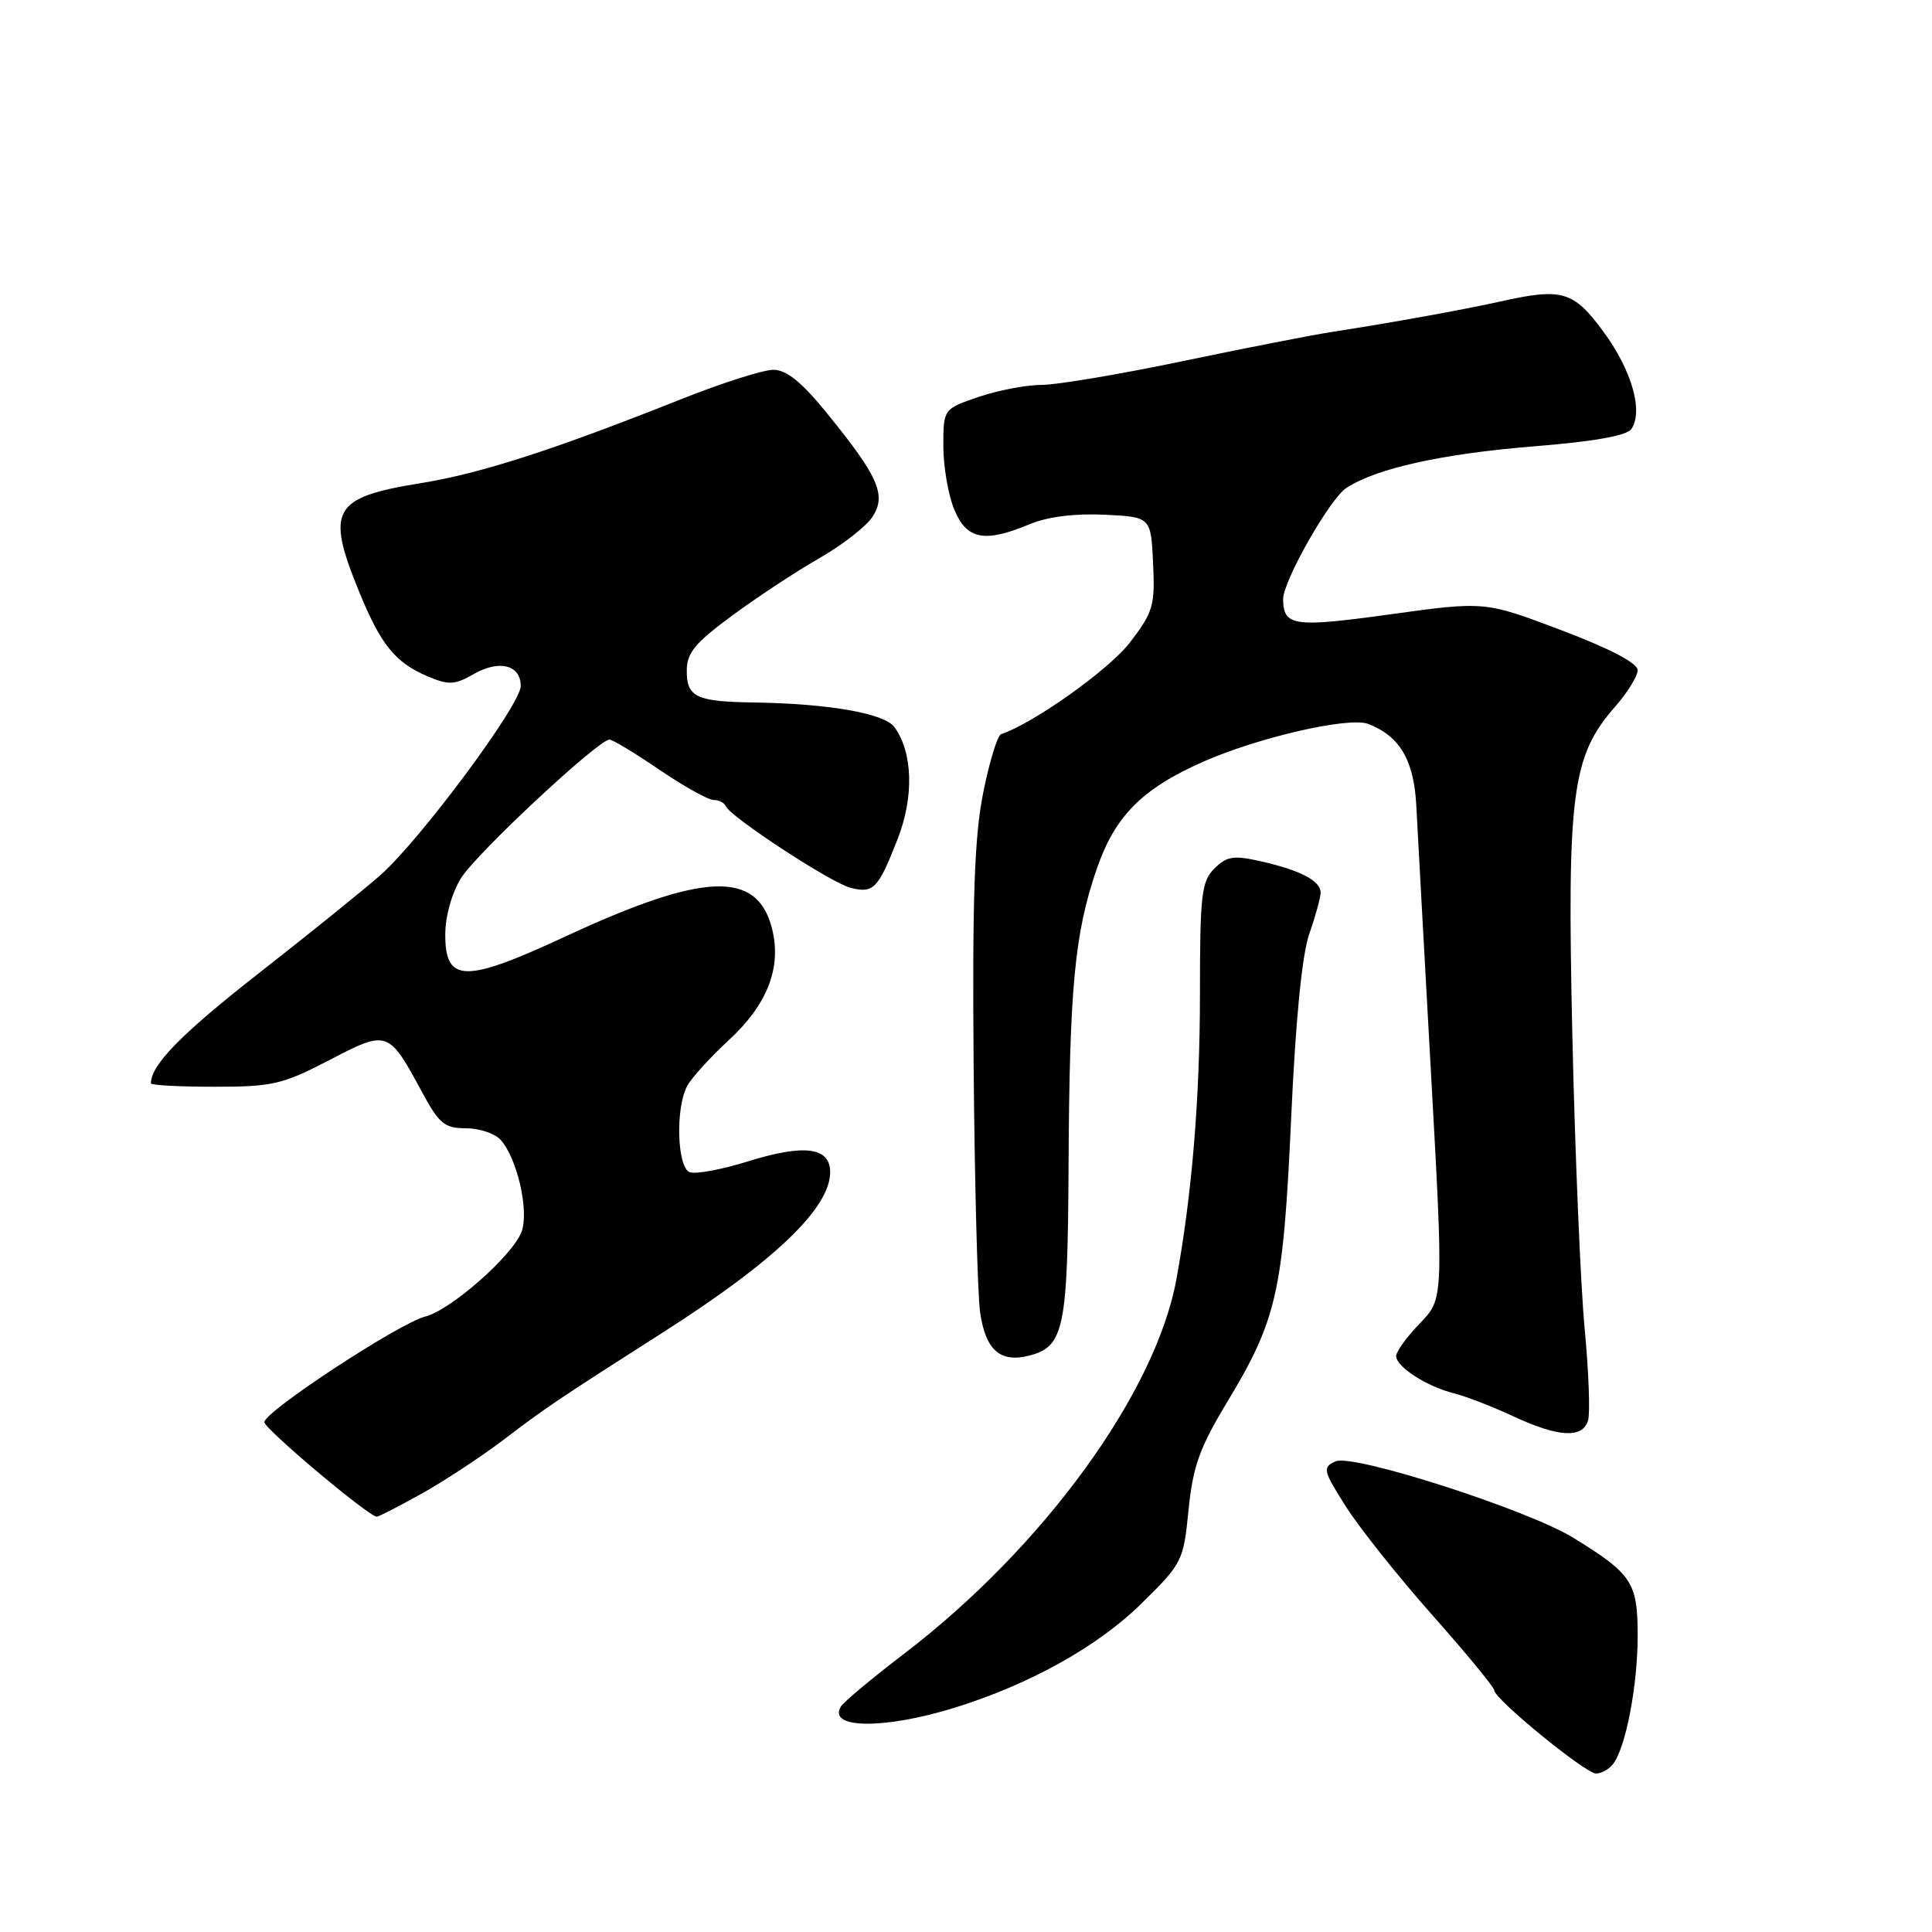 <?xml version="1.0" encoding="UTF-8" standalone="no"?>
<!DOCTYPE svg PUBLIC "-//W3C//DTD SVG 1.1//EN" "http://www.w3.org/Graphics/SVG/1.1/DTD/svg11.dtd" >
<svg xmlns="http://www.w3.org/2000/svg" xmlns:xlink="http://www.w3.org/1999/xlink" version="1.1" viewBox="0 0 256 256">
 <g >
 <path fill="currentColor"
d=" M 213.73 233.75 C 215.42 231.59 217.00 223.37 217.00 216.73 C 217.00 209.68 216.27 208.57 208.50 203.78 C 202.45 200.05 179.23 192.58 176.96 193.64 C 175.21 194.44 175.30 194.83 178.34 199.63 C 180.13 202.45 185.28 208.92 189.79 214.01 C 194.31 219.10 198.00 223.59 198.00 223.98 C 198.00 225.12 210.08 235.00 211.48 235.00 C 212.18 235.00 213.20 234.44 213.73 233.75 Z  M 126.50 226.28 C 136.39 223.21 145.41 218.20 151.15 212.57 C 156.68 207.15 156.81 206.88 157.49 200.06 C 158.07 194.28 158.95 191.84 162.60 185.79 C 169.20 174.86 170.03 171.18 171.08 148.27 C 171.67 135.16 172.52 126.54 173.48 123.77 C 174.30 121.42 174.98 118.95 174.99 118.29 C 175.00 116.72 172.32 115.31 167.04 114.12 C 163.44 113.31 162.55 113.45 160.91 115.09 C 159.20 116.80 159.00 118.55 159.00 131.64 C 159.00 145.52 157.94 158.31 155.87 169.56 C 153.09 184.62 138.24 205.03 119.81 219.12 C 115.58 222.35 111.81 225.50 111.43 226.11 C 109.59 229.09 117.13 229.18 126.50 226.28 Z  M 55.92 197.89 C 58.99 196.17 63.93 192.91 66.91 190.64 C 72.11 186.66 73.96 185.41 87.92 176.50 C 102.67 167.09 110.00 160.05 110.00 155.32 C 110.00 152.01 106.60 151.56 99.14 153.88 C 95.65 154.97 92.16 155.62 91.39 155.32 C 89.72 154.68 89.48 146.84 91.05 143.91 C 91.62 142.83 94.10 140.11 96.54 137.85 C 101.72 133.09 103.61 128.16 102.28 122.98 C 100.30 115.29 93.22 115.58 74.87 124.11 C 61.59 130.28 59.00 130.24 59.00 123.85 C 59.00 121.43 59.86 118.35 61.08 116.37 C 63.10 113.10 79.29 98.00 80.76 98.00 C 81.17 98.00 84.15 99.80 87.38 102.00 C 90.62 104.20 93.85 106.00 94.55 106.00 C 95.26 106.00 95.98 106.37 96.17 106.82 C 96.74 108.23 110.14 117.00 112.71 117.64 C 115.75 118.41 116.36 117.78 118.93 111.20 C 121.13 105.60 120.96 99.69 118.51 96.34 C 117.17 94.52 109.81 93.23 99.83 93.08 C 92.27 92.97 91.00 92.37 91.00 88.89 C 91.00 86.51 92.07 85.21 97.05 81.54 C 100.37 79.10 105.56 75.68 108.59 73.95 C 111.61 72.22 114.77 69.76 115.61 68.48 C 117.49 65.60 116.41 63.14 109.50 54.66 C 106.20 50.60 104.20 49.00 102.47 49.00 C 101.13 49.00 95.64 50.75 90.27 52.89 C 73.22 59.67 63.69 62.74 55.65 64.04 C 44.12 65.90 43.17 67.55 47.50 78.19 C 50.43 85.41 52.34 87.79 56.69 89.63 C 59.46 90.80 60.25 90.76 62.77 89.32 C 66.15 87.38 69.00 88.10 69.00 90.90 C 69.00 93.38 55.65 111.35 50.36 116.00 C 48.17 117.92 40.92 123.78 34.24 129.00 C 23.99 137.03 20.00 141.10 20.00 143.55 C 20.00 143.80 23.79 144.00 28.43 144.00 C 36.12 144.00 37.44 143.69 43.62 140.48 C 51.36 136.44 51.48 136.48 55.91 144.69 C 58.18 148.90 58.91 149.50 61.72 149.50 C 63.48 149.50 65.55 150.18 66.30 151.00 C 68.54 153.44 70.14 160.49 69.10 163.24 C 67.90 166.40 59.70 173.61 56.35 174.45 C 52.91 175.31 34.99 187.07 35.03 188.44 C 35.06 189.35 48.76 200.88 49.92 200.97 C 50.15 200.99 52.85 199.60 55.92 197.89 Z  M 210.42 188.25 C 210.72 187.29 210.52 181.78 209.97 176.00 C 209.43 170.22 208.69 152.68 208.34 137.00 C 207.63 105.08 208.27 100.17 214.03 93.62 C 215.66 91.76 217.00 89.58 217.00 88.79 C 217.00 87.87 213.29 85.93 206.87 83.50 C 196.75 79.67 196.75 79.67 184.23 81.40 C 171.41 83.17 170.07 82.98 170.02 79.41 C 169.98 77.04 176.20 66.10 178.39 64.66 C 182.39 62.05 191.04 60.13 203.39 59.13 C 211.28 58.50 215.58 57.72 216.17 56.84 C 217.77 54.47 216.21 49.05 212.47 43.96 C 208.49 38.54 207.01 38.11 198.76 39.96 C 194.02 41.02 184.12 42.81 176.50 43.98 C 173.75 44.41 164.79 46.16 156.59 47.88 C 148.40 49.59 140.04 51.00 138.02 51.00 C 136.01 51.00 132.25 51.72 129.68 52.59 C 125.00 54.19 125.00 54.19 125.00 59.13 C 125.00 61.84 125.65 65.62 126.45 67.53 C 128.11 71.51 130.45 71.96 136.46 69.45 C 138.81 68.47 142.40 68.02 146.33 68.20 C 152.50 68.50 152.50 68.50 152.79 74.61 C 153.06 80.23 152.81 81.09 149.74 85.11 C 147.02 88.68 136.96 95.85 132.65 97.28 C 132.17 97.44 131.10 100.93 130.28 105.04 C 129.12 110.82 128.83 118.92 129.01 141.00 C 129.14 156.68 129.53 171.48 129.87 173.89 C 130.59 178.88 132.51 180.59 136.32 179.64 C 141.00 178.46 141.48 176.13 141.59 154.50 C 141.71 130.85 142.39 123.68 145.32 115.15 C 147.73 108.14 151.32 104.52 159.39 100.95 C 166.69 97.71 178.74 94.95 181.28 95.92 C 185.48 97.53 187.36 100.72 187.67 106.79 C 187.83 109.93 188.71 125.91 189.62 142.31 C 191.28 172.11 191.28 172.11 188.14 175.35 C 186.41 177.14 185.00 179.08 185.00 179.68 C 185.00 181.11 189.05 183.72 192.65 184.62 C 194.22 185.01 197.75 186.38 200.50 187.66 C 206.48 190.44 209.67 190.63 210.42 188.25 Z "/>
</g>
</svg>